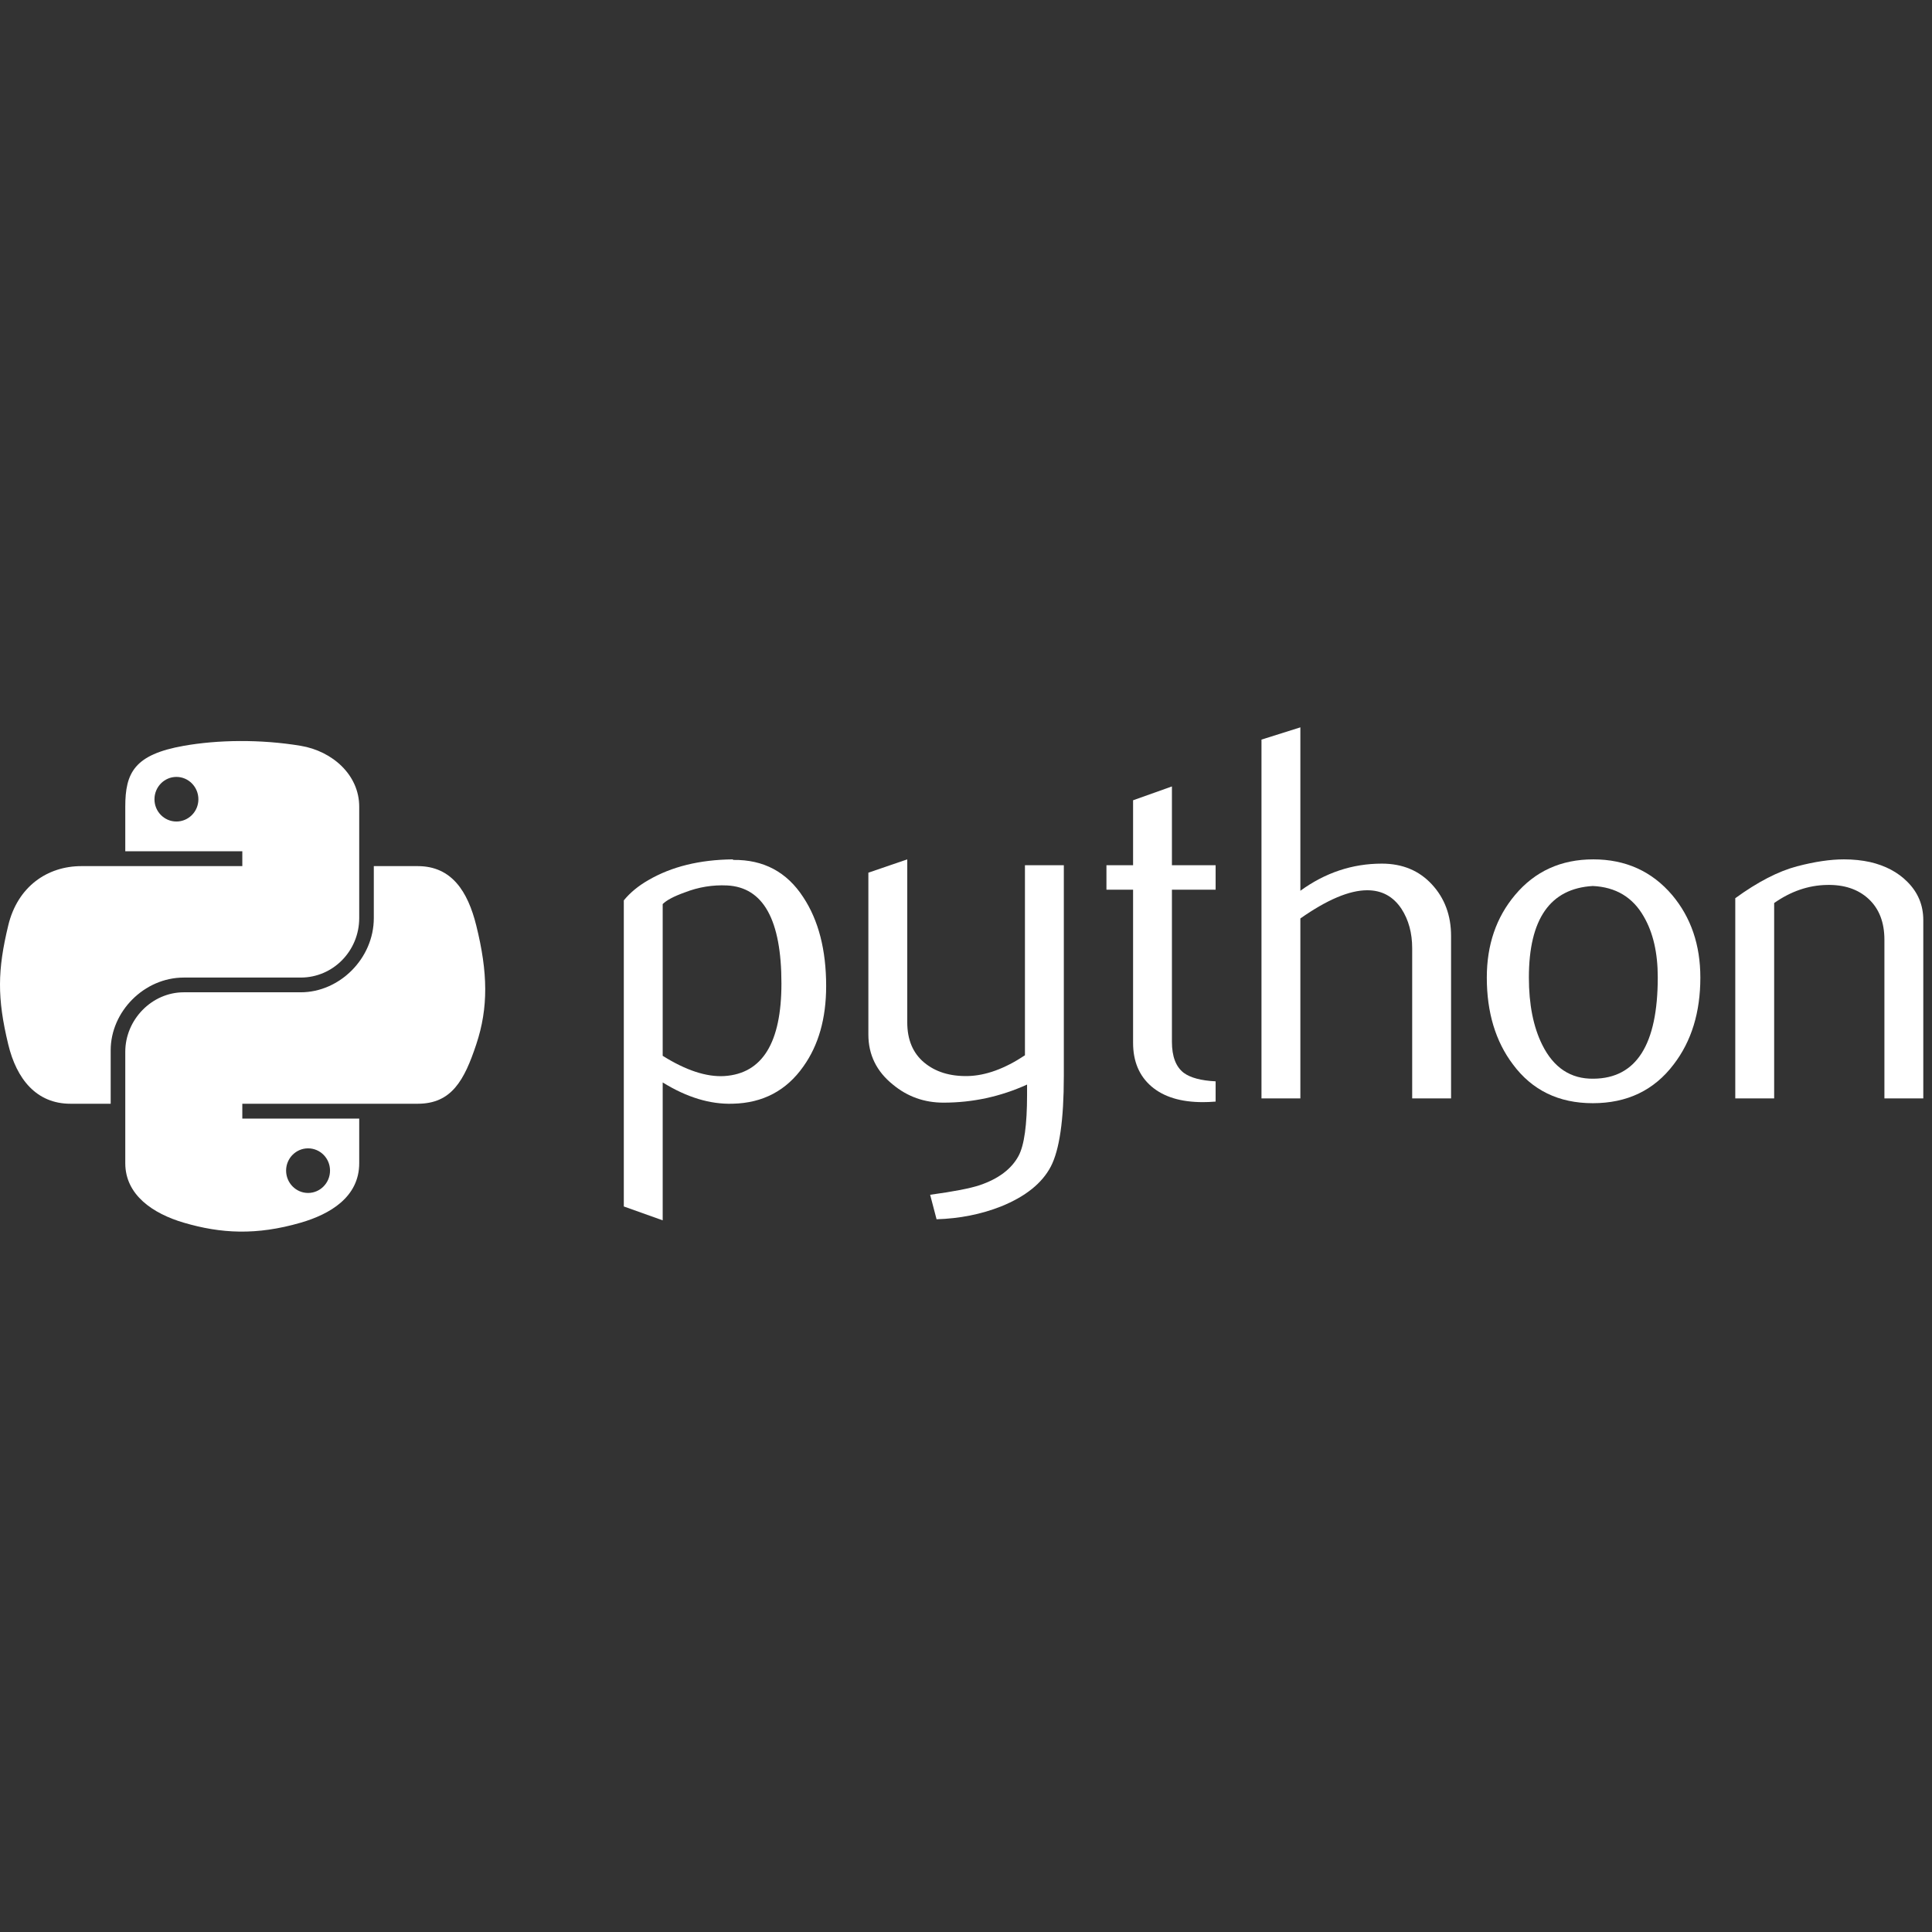 <svg width="512" height="512" xmlns="http://www.w3.org/2000/svg">

 <rect width="100%" height="100%" fill="#333333" stroke="none"/>

 <g>
  <title>background</title>
  <rect fill="none" id="canvas_background" height="402" width="582" y="-1" x="-1"/>
 </g>
 <g>
  <title>Layer 1</title>
  <path fill="#ffffff" id="path46" d="m207.088,260.619c0,-16.844 -4.803,-25.493 -14.408,-25.966c-3.823,-0.18 -7.557,0.428 -11.187,1.838c-2.897,1.038 -4.848,2.064 -5.874,3.101l0,40.208c6.145,3.855 11.602,5.65 16.361,5.367c10.068,-0.667 15.108,-8.841 15.108,-24.548zm11.851,0.699c0,8.559 -2.007,15.662 -6.043,21.311c-4.499,6.395 -10.734,9.686 -18.706,9.867c-6.01,0.191 -12.199,-1.691 -18.57,-5.641l0,36.545l-10.306,-3.676l0,-81.114c1.691,-2.074 3.868,-3.855 6.506,-5.366c6.134,-3.574 13.587,-5.412 22.358,-5.502l0.146,0.146c8.018,-0.101 14.196,3.19 18.537,9.866c4.049,6.122 6.078,13.969 6.078,23.564z"/>
  <path fill="#ffffff" id="path48" d="m281.922,285.303c0,11.477 -1.148,19.426 -3.449,23.848c-2.312,4.418 -6.709,7.947 -13.205,10.574c-5.266,2.074 -10.958,3.203 -17.069,3.393l-1.702,-6.492c6.213,-0.846 10.585,-1.691 13.123,-2.539c4.996,-1.689 8.424,-4.283 10.305,-7.758c1.514,-2.828 2.258,-8.23 2.258,-16.223l0,-2.686c-7.049,3.203 -14.432,4.793 -22.157,4.793c-5.074,0 -9.55,-1.59 -13.407,-4.793c-4.328,-3.484 -6.492,-7.904 -6.492,-13.258l0,-42.892l10.305,-3.529l0,43.172c0,4.611 1.488,8.162 4.464,10.654c2.978,2.492 6.834,3.689 11.558,3.598c4.724,-0.104 9.787,-1.928 15.166,-5.504l0,-50.365l10.305,0l0,56.007l-0.003,0z"/>
  <path fill="#ffffff" id="path50" d="m322.152,291.932c-1.23,0.102 -2.357,0.145 -3.395,0.145c-5.828,0 -10.373,-1.385 -13.621,-4.17c-3.234,-2.785 -4.857,-6.631 -4.857,-11.535l0,-40.592l-7.059,0l0,-6.483l7.059,0l0,-17.217l10.293,-3.665l0,20.882l11.58,0l0,6.483l-11.58,0l0,40.308c0,3.869 1.037,6.607 3.111,8.211c1.781,1.318 4.611,2.072 8.469,2.266l0,5.367z"/>
  <path fill="#ffffff" id="path52" d="m384.549,291.086l-10.305,0l0,-39.78c0,-4.047 -0.949,-7.531 -2.83,-10.44c-2.176,-3.293 -5.199,-4.939 -9.076,-4.939c-4.725,0 -10.633,2.492 -17.727,7.475l0,47.684l-10.305,0l0,-95.084l10.305,-3.247l0,43.308c6.586,-4.792 13.781,-7.193 21.592,-7.193c5.459,0 9.879,1.838 13.262,5.502c3.395,3.664 5.084,8.231 5.084,13.688l0,43.026l0,0z"/>
  <path fill="#ffffff" id="path54" d="m439.324,258.996c0,-6.472 -1.229,-11.816 -3.676,-16.044c-2.908,-5.152 -7.43,-7.871 -13.543,-8.152c-11.297,0.655 -16.934,8.749 -16.934,24.263c0,7.115 1.174,13.059 3.541,17.828c3.021,6.078 7.553,9.076 13.598,8.975c11.344,-0.091 17.014,-9.044 17.014,-26.87zm11.287,0.066c0,9.215 -2.357,16.881 -7.059,23.002c-5.176,6.857 -12.322,10.295 -21.447,10.295c-9.041,0 -16.088,-3.438 -21.172,-10.295c-4.613,-6.121 -6.914,-13.787 -6.914,-23.002c0,-8.658 2.492,-15.942 7.477,-21.873c5.266,-6.292 12.188,-9.448 20.746,-9.448s15.525,3.156 20.893,9.448c4.984,5.932 7.476,13.216 7.476,21.873z"/>
  <path fill="#ffffff" id="path56" d="m509.693,291.086l-10.305,0l0,-42.034c0,-4.612 -1.389,-8.208 -4.162,-10.803c-2.773,-2.582 -6.471,-3.833 -11.082,-3.732c-4.895,0.09 -9.551,1.692 -13.973,4.792l0,51.776l-10.305,0l0,-53.051c5.932,-4.318 11.391,-7.137 16.371,-8.455c4.703,-1.23 8.852,-1.838 12.426,-1.838c2.447,0 4.748,0.236 6.912,0.71c4.049,0.936 7.34,2.671 9.877,5.22c2.83,2.818 4.24,6.201 4.24,10.159l0,47.256l0.001,0z"/>
  <path fill="#ffffff" id="path1948" d="m63.529,196.382c-5.302,0.025 -10.366,0.477 -14.822,1.265c-13.124,2.319 -15.507,7.172 -15.507,16.123l0,11.821l31.017,0l0,3.94l-31.017,0l-11.64,0c-9.014,0 -16.907,5.418 -19.375,15.725c-2.848,11.814 -2.975,19.188 0,31.523c2.205,9.182 7.469,15.725 16.484,15.725l10.664,0l0,-14.172c0,-10.236 8.857,-19.268 19.375,-19.268l30.98,0c8.624,0 15.508,-7.1 15.508,-15.761l0,-29.533c0,-8.404 -7.091,-14.72 -15.508,-16.123c-5.328,-0.887 -10.857,-1.29 -16.159,-1.265zm-16.773,9.507c3.204,0 5.82,2.659 5.82,5.928c0,3.258 -2.617,5.893 -5.82,5.893c-3.216,0 -5.82,-2.635 -5.82,-5.893c0,-3.269 2.604,-5.928 5.82,-5.928z"/>
  <path fill="#ffffff" id="path1950" d="m99.063,229.531l0,13.772c0,10.679 -9.052,19.665 -19.375,19.665l-30.98,0c-8.486,0 -15.508,7.264 -15.508,15.762l0,29.535c0,8.404 7.309,13.35 15.508,15.76c9.818,2.887 19.232,3.41 30.98,0c7.808,-2.26 15.508,-6.811 15.508,-15.76l0,-11.822l-30.98,0l0,-3.939l30.979,0l15.507,0c9.015,0 12.375,-6.287 15.509,-15.725c3.238,-9.717 3.101,-19.061 0,-31.523c-2.228,-8.973 -6.482,-15.725 -15.509,-15.725l-11.639,0zm-17.423,74.793c3.215,0 5.82,2.633 5.82,5.891c0,3.27 -2.605,5.93 -5.82,5.93c-3.204,0 -5.82,-2.66 -5.82,-5.93c0,-3.258 2.617,-5.891 5.82,-5.891z"/>
 </g>
</svg>
